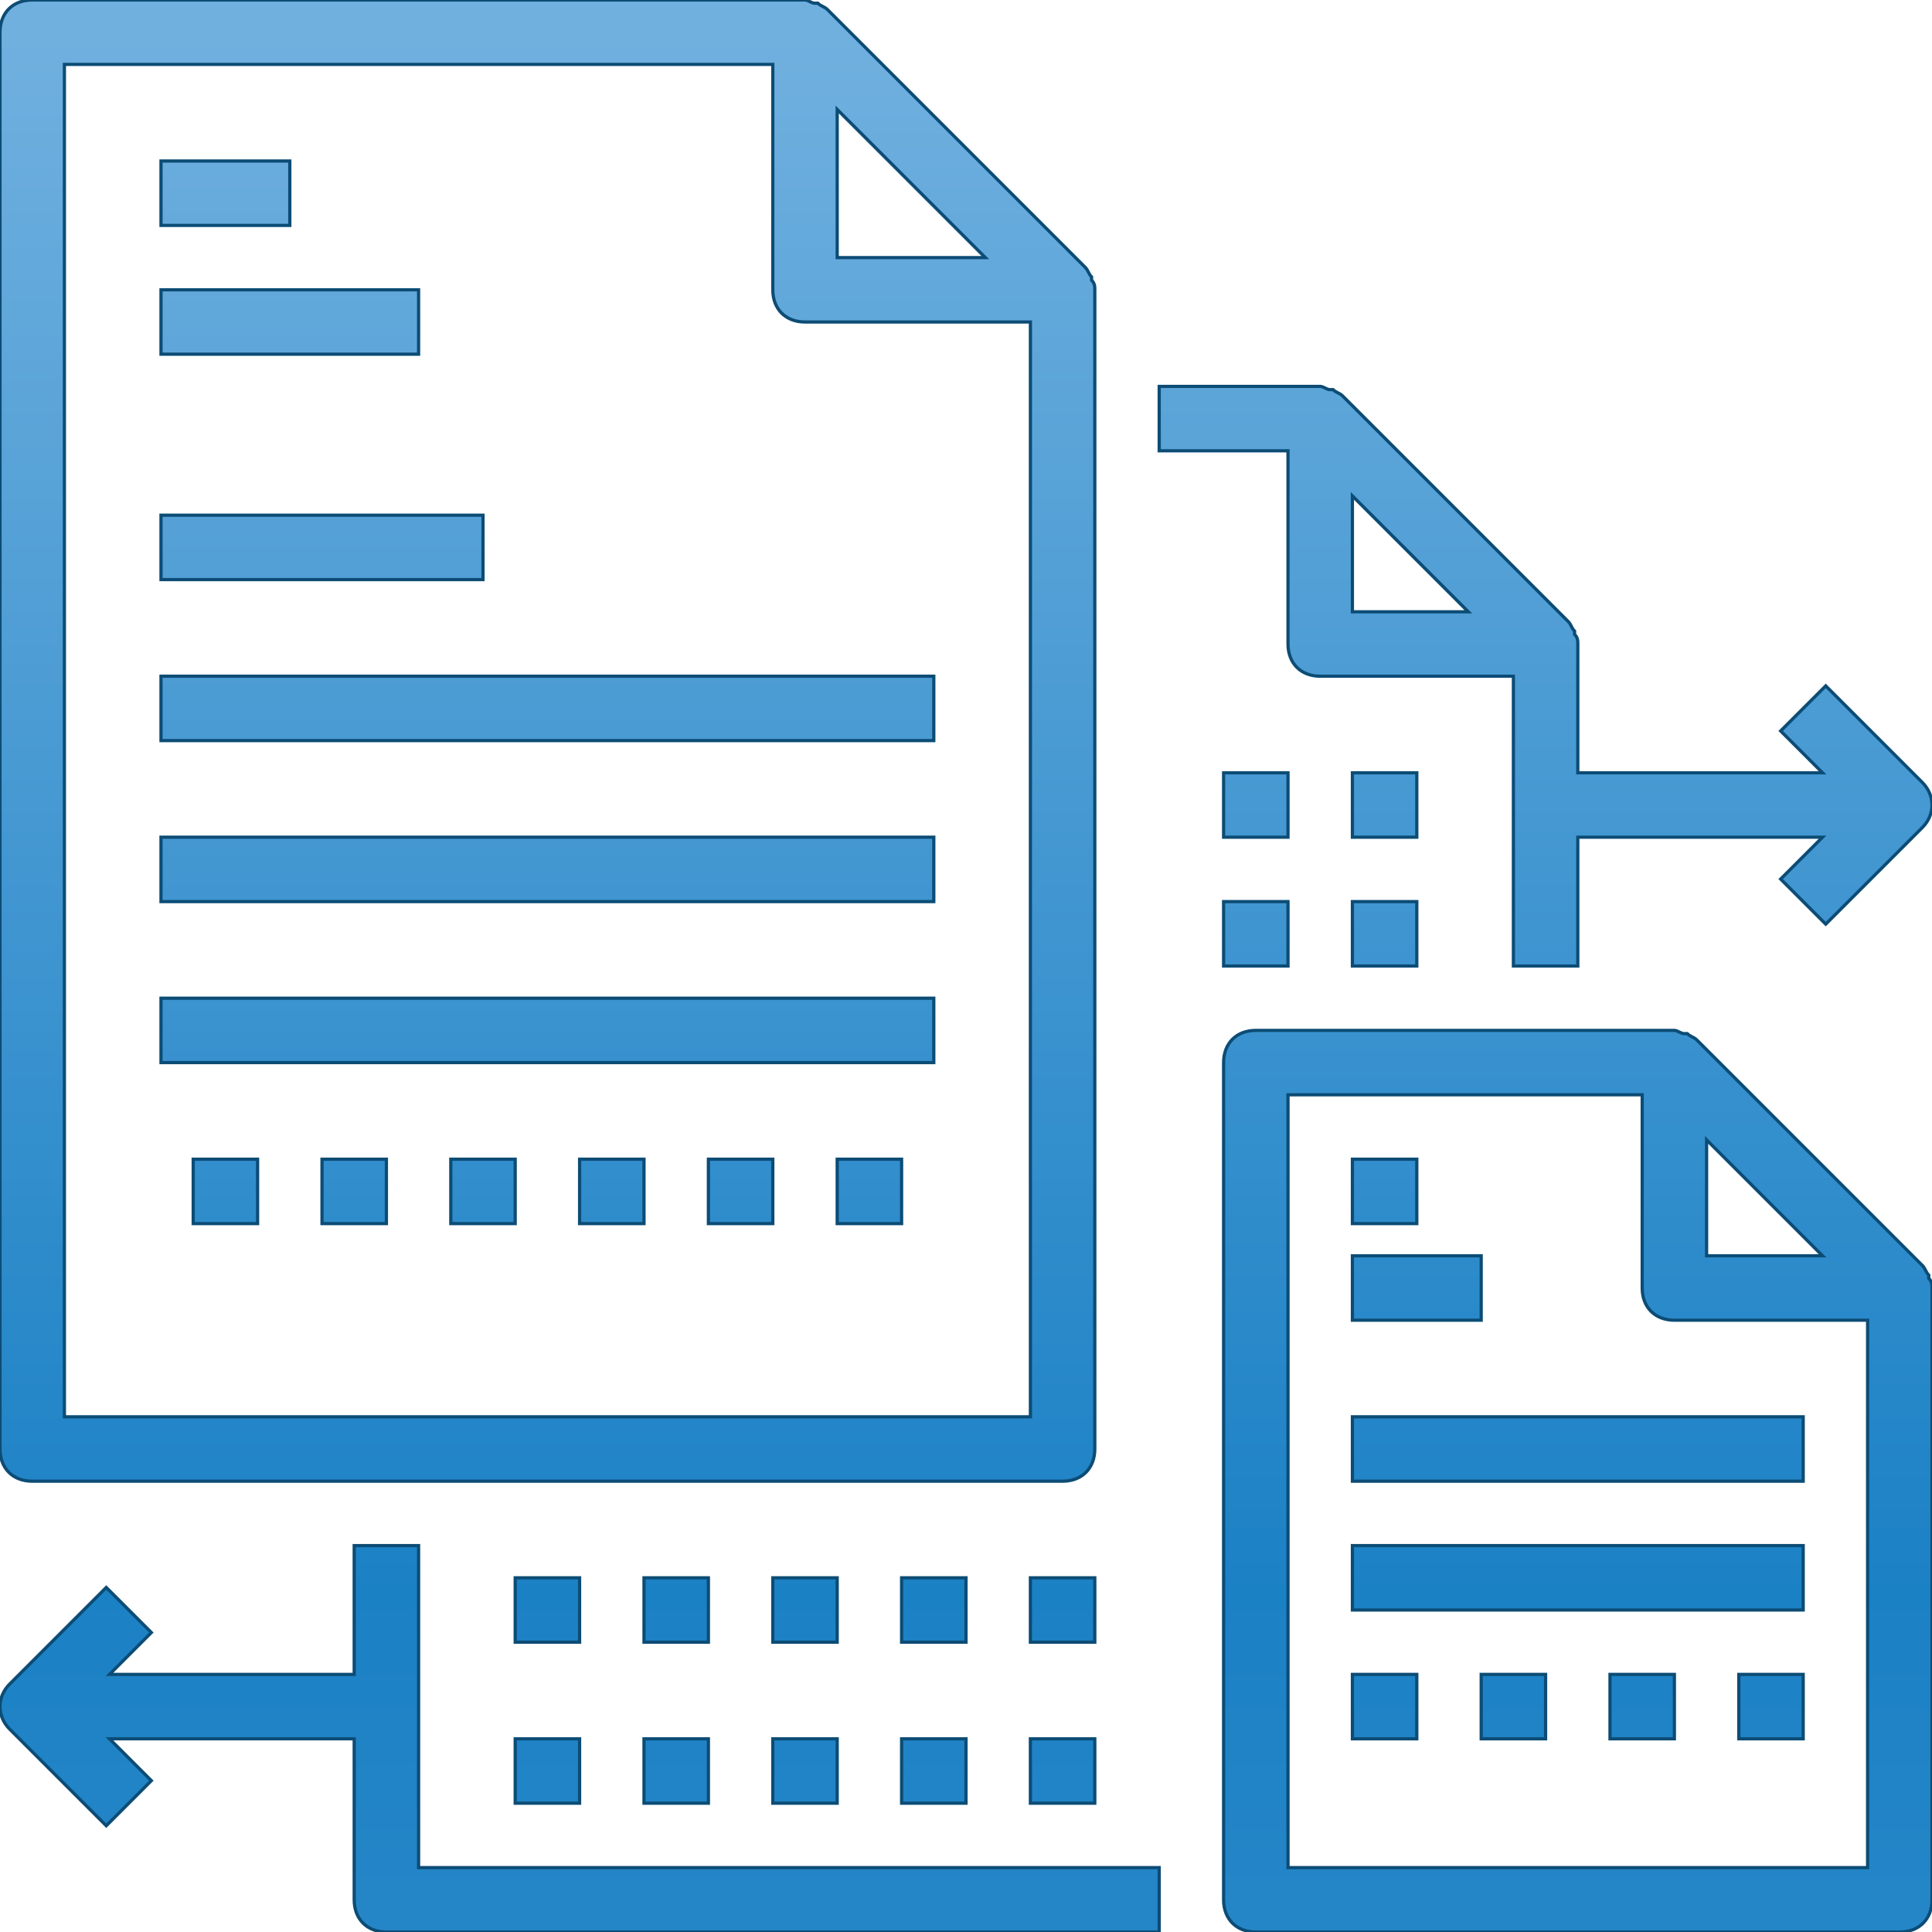 <?xml version="1.0" encoding="iso-8859-1"?>
<svg version="1.1" 
	xmlns="http://www.w3.org/2000/svg" 
	xmlns:xlink="http://www.w3.org/1999/xlink" 
	x="0px" y="0px"
	viewBox="0 0 60 60" 
  style="enable-background:new 0 0 59.911 59.911; fill:url(#linear-gradient); stroke-width:0.1px; stroke:#0c4c75;" 
  xml:space="preserve">
  <defs xmlns="http://www.w3.org/2000/svg">
    <linearGradient xmlns="http://www.w3.org/2000/svg" id="linear-gradient" x1="50" y1="101.02" x2="50" y2="4.05" gradientTransform="matrix(1, 0, 0, -1, 0, 102)" gradientUnits="userSpaceOnUse"><stop offset="0" stop-color="#70b0df"/><stop offset="0.5" stop-color="#1b81c5"/><stop offset="1" stop-color="#4a98ce"/></linearGradient>
  </defs>
<g>
	<g>
		<path d="M1,46h32c0.6,0,1-0.4,1-1V9l0,0c0-0.1,0-0.2-0.1-0.3V8.6c-0.1-0.1-0.1-0.2-0.2-0.3l-8-8c-0.1-0.1-0.2-0.1-0.3-0.2h-0.1
			C25.2,0.1,25.1,0,25,0l0,0H1C0.4,0,0,0.4,0,1v44C0,45.6,0.4,46,1,46z M30.6,8H26V3.4L30.6,8z M2,2h22v7c0,0.6,0.4,1,1,1h7v34H2V2z
			"/>
		<path d="M40,20c0,0.6,0.4,1,1,1h6v9h2v-4h7.6l-1.3,1.3l1.4,1.4l3-3c0.4-0.4,0.4-1,0-1.4l-3-3l-1.4,1.4l1.3,1.3H49v-4l0,0
			c0-0.1,0-0.2-0.1-0.3v-0.1c-0.1-0.1-0.1-0.2-0.2-0.3l-7-7c-0.1-0.1-0.2-0.1-0.3-0.2h-0.1c-0.1,0-0.2-0.1-0.3-0.1l0,0h-5v2h4L40,20
			L40,20z M45.6,19H42v-3.6L45.6,19z"/>
		<path d="M13,48h-2v4H3.4l1.3-1.3l-1.4-1.4l-3,3c-0.4,0.4-0.4,1,0,1.4l3,3l1.4-1.4L3.4,54H11v5c0,0.6,0.4,1,1,1h24v-2H13V48z"/>
		<path d="M59.9,39.7v-0.1c-0.1-0.1-0.1-0.2-0.2-0.3l-7-7c-0.1-0.1-0.2-0.1-0.3-0.2h-0.1c-0.1,0-0.2-0.1-0.3-0.1l0,0H39
			c-0.6,0-1,0.4-1,1v26c0,0.6,0.4,1,1,1h20c0.6,0,1-0.4,1-1V40l0,0C60,39.9,60,39.8,59.9,39.7z M56.6,39H53v-3.6L56.6,39z M40,58V34
			h11v6c0,0.6,0.4,1,1,1h6v17H40z"/>
		<rect x="5" y="5" width="4" height="2"/>
		<rect x="5" y="9" width="8" height="2"/>
		<rect x="5" y="16" width="10" height="2"/>
		<rect x="5" y="21" width="24" height="2"/>
		<rect x="5" y="26" width="24" height="2"/>
		<rect x="5" y="31" width="24" height="2"/>
		<rect x="6" y="36" width="2" height="2"/>
		<rect x="10" y="36" width="2" height="2"/>
		<rect x="14" y="36" width="2" height="2"/>
		<rect x="18" y="36" width="2" height="2"/>
		<rect x="22" y="36" width="2" height="2"/>
		<rect x="26" y="36" width="2" height="2"/>
		<rect x="42" y="36" width="2" height="2"/>
		<rect x="42" y="39" width="4" height="2"/>
		<rect x="42" y="44" width="14" height="2"/>
		<rect x="42" y="48" width="14" height="2"/>
		<rect x="42" y="52" width="2" height="2"/>
		<rect x="46" y="52" width="2" height="2"/>
		<rect x="50" y="52" width="2" height="2"/>
		<rect x="54" y="52" width="2" height="2"/>
		<rect x="16" y="49" width="2" height="2"/>
		<rect x="20" y="49" width="2" height="2"/>
		<rect x="24" y="49" width="2" height="2"/>
		<rect x="28" y="49" width="2" height="2"/>
		<rect x="32" y="49" width="2" height="2"/>
		<rect x="16" y="54" width="2" height="2"/>
		<rect x="20" y="54" width="2" height="2"/>
		<rect x="24" y="54" width="2" height="2"/>
		<rect x="28" y="54" width="2" height="2"/>
		<rect x="32" y="54" width="2" height="2"/>
		<rect x="42" y="24" width="2" height="2"/>
		<rect x="38" y="24" width="2" height="2"/>
		<rect x="38" y="28" width="2" height="2"/>
		<rect x="42" y="28" width="2" height="2"/>
	</g>
</g>
</svg>
